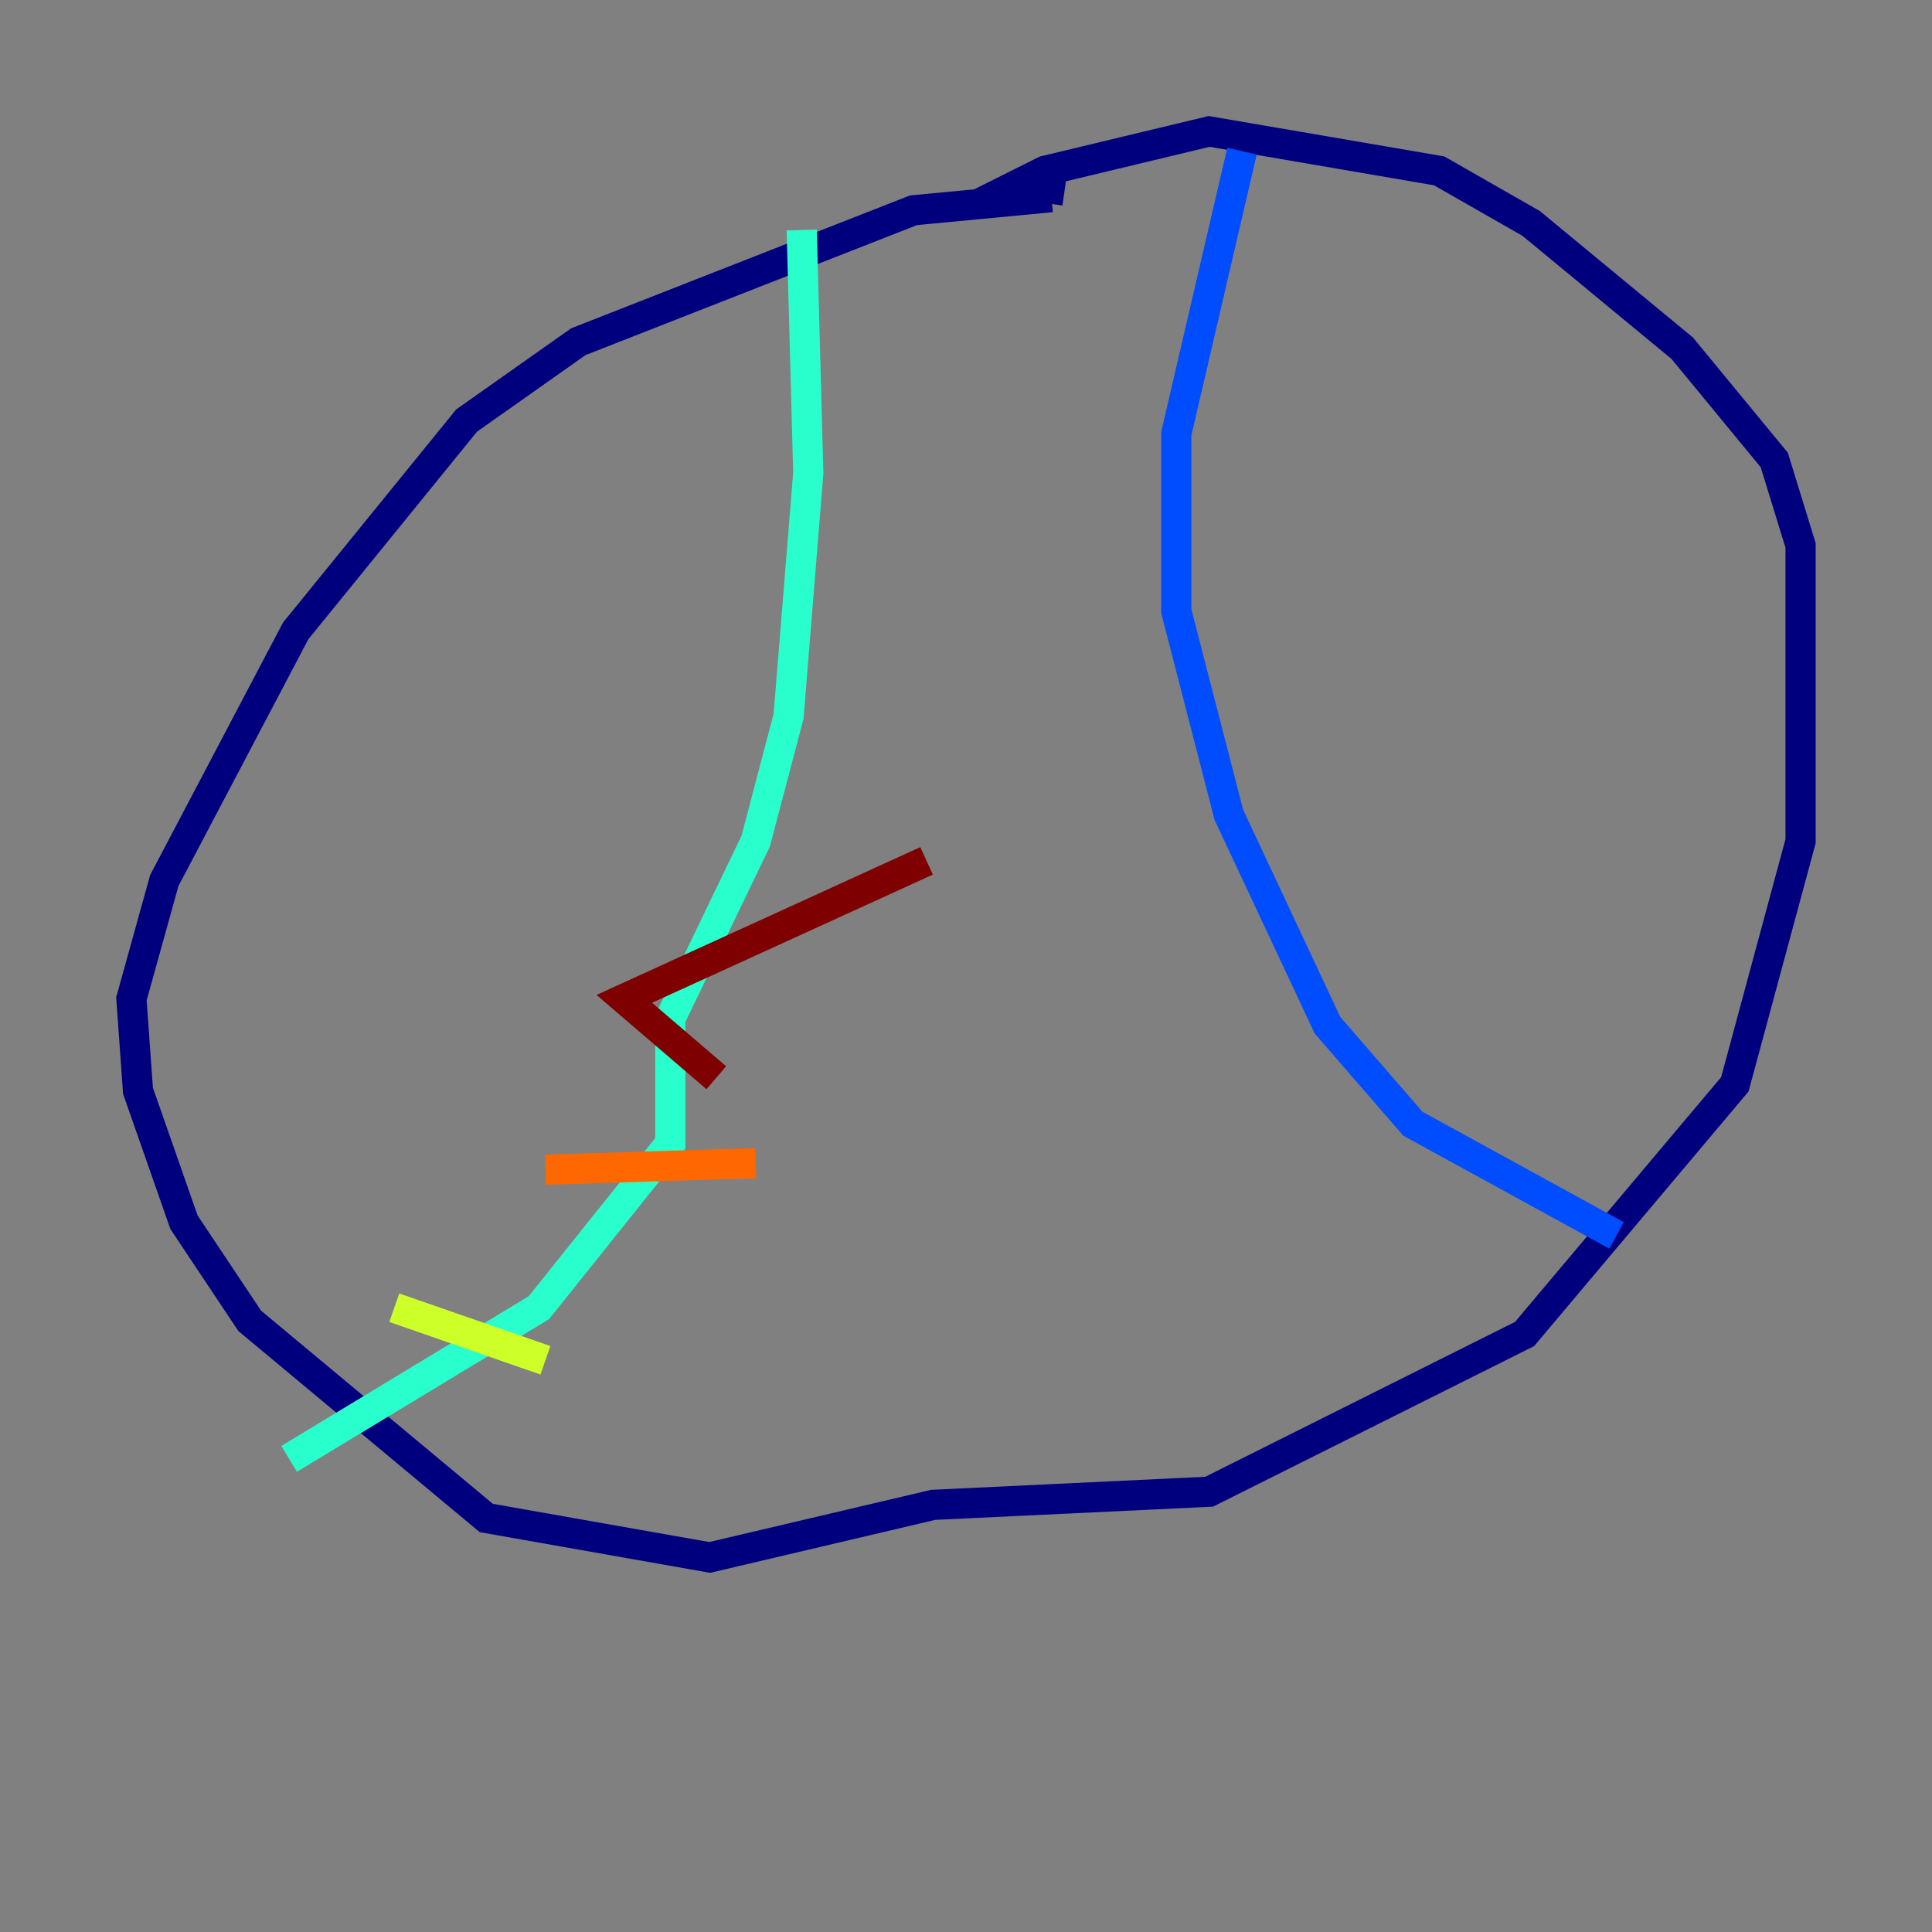 <?xml version="1.0" encoding="utf-8" ?>
<svg baseProfile="tiny" height="128" version="1.2" viewBox="0,0,128,128" width="128" xmlns="http://www.w3.org/2000/svg" xmlns:ev="http://www.w3.org/2001/xml-events" xmlns:xlink="http://www.w3.org/1999/xlink"><rect x="0" y="0" width="128" height="128" fill="#808080" stroke="none"/><defs /><polyline fill="none" points="69.66,13.061 60.517,13.932 38.313,22.64 30.912,27.864 19.592,41.796 10.884,58.34 8.707,66.177 9.143,72.272 12.191,80.98 16.544,87.51 32.218,100.571 47.02,103.184 61.823,99.701 80.109,98.83 101.007,88.381 114.939,71.837 119.293,55.728 119.293,36.136 117.551,30.476 111.456,23.075 101.442,14.803 95.347,11.32 80.109,8.707 69.225,11.32 67.483,12.191 70.531,12.626" stroke="#00007f" stroke-width="2" /><polyline fill="none" points="82.286,10.014 77.932,28.735 77.932,40.49 81.415,53.986 87.946,67.918 93.605,74.449 107.102,81.85" stroke="#004cff" stroke-width="2" /><polyline fill="none" points="53.116,15.238 53.551,31.347 52.245,47.456 50.068,55.728 44.408,67.483 44.408,75.755 35.701,86.639 19.157,96.653" stroke="#29ffcd" stroke-width="2" /><polyline fill="none" points="26.122,86.639 36.136,90.122" stroke="#cdff29" stroke-width="2" /><polyline fill="none" points="36.136,77.497 50.068,77.061" stroke="#ff6700" stroke-width="2" /><polyline fill="none" points="47.456,71.401 41.361,66.177 61.388,57.034" stroke="#7f0000" stroke-width="2" /></svg>